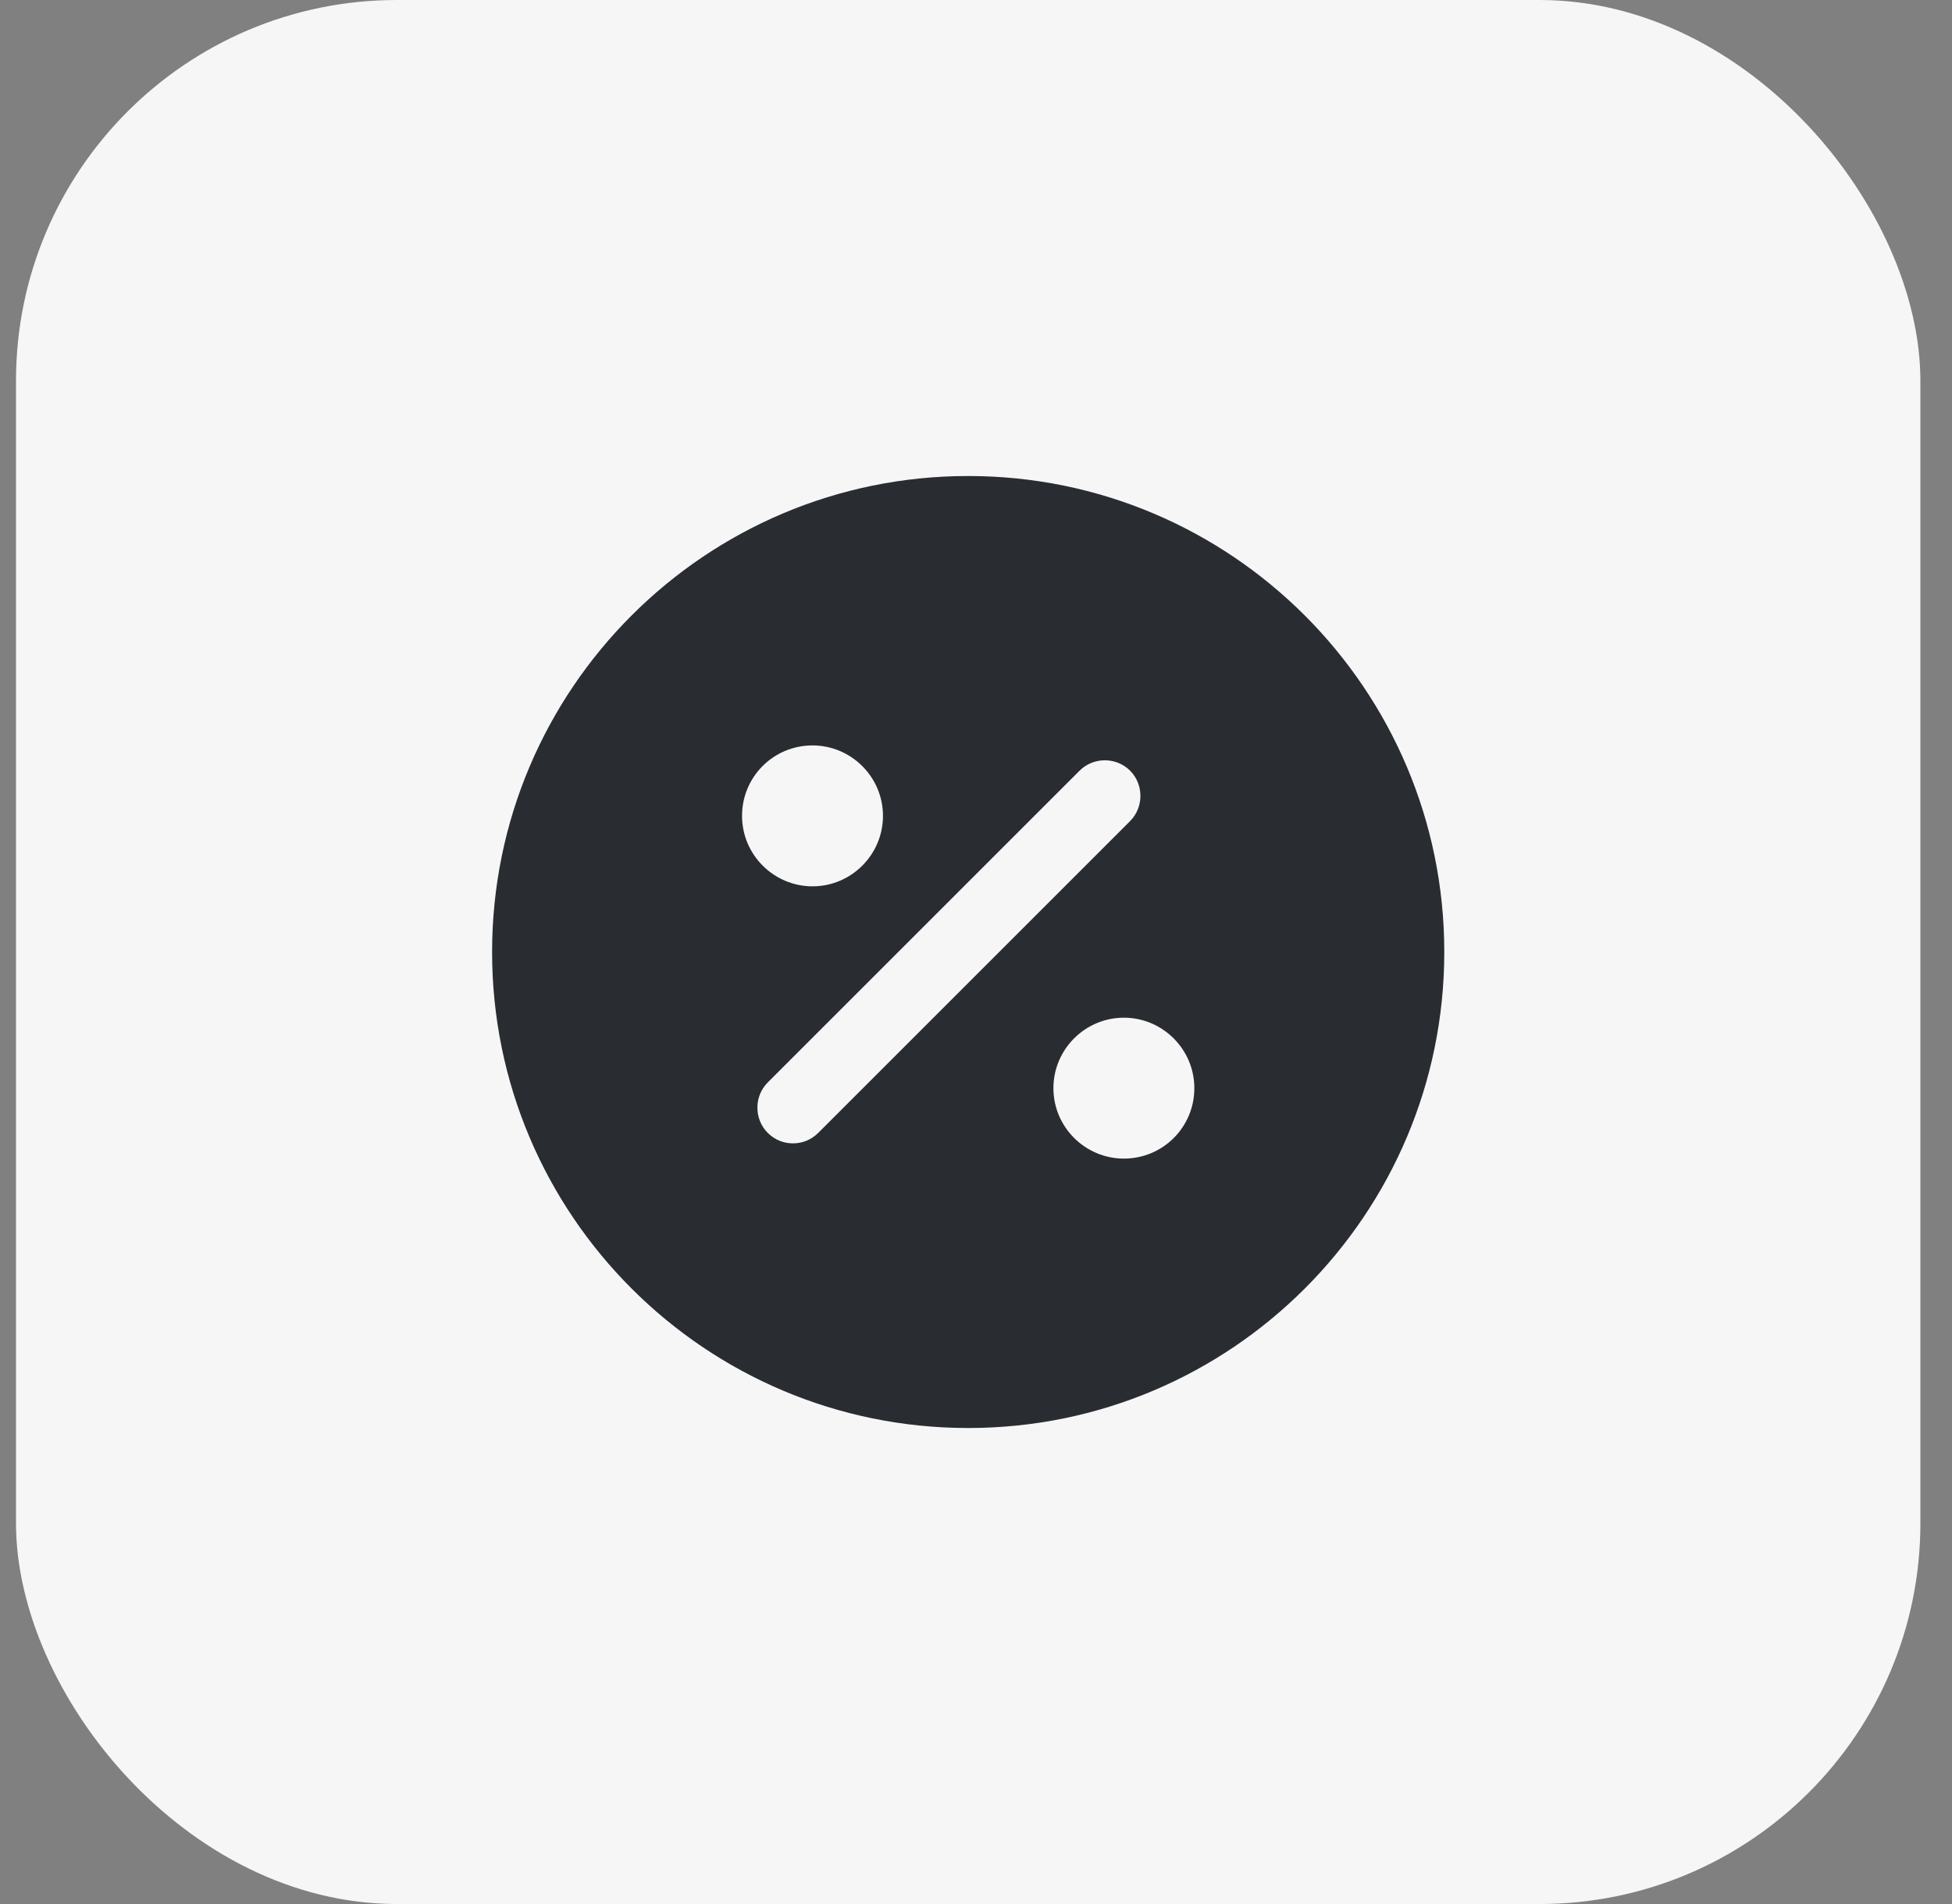 <svg width="41" height="40" viewBox="0 0 41 40" fill="none" xmlns="http://www.w3.org/2000/svg">
<rect x="0" y="0" width="41" height="40" fill="#808080" stroke="none"/>
<rect x="0.336" width="40" height="40" rx="8" fill="#F6F6F6"/>
<path d="M20.336 10C14.816 10 10.336 14.48 10.336 20C10.336 25.52 14.816 30 20.336 30C25.856 30 30.336 25.52 30.336 20C30.336 14.48 25.856 10 20.336 10ZM17.066 15.66C17.876 15.66 18.546 16.32 18.546 17.14C18.546 17.95 17.886 18.62 17.066 18.62C16.256 18.62 15.586 17.96 15.586 17.14C15.586 16.32 16.246 15.66 17.066 15.66ZM17.186 23.8C17.036 23.95 16.846 24.02 16.656 24.02C16.466 24.02 16.276 23.95 16.126 23.8C15.836 23.51 15.836 23.03 16.126 22.74L22.676 16.19C22.966 15.9 23.446 15.9 23.736 16.19C24.026 16.48 24.026 16.96 23.736 17.25L17.186 23.8ZM23.606 24.34C22.796 24.34 22.126 23.68 22.126 22.86C22.126 22.05 22.786 21.38 23.606 21.38C24.416 21.38 25.086 22.04 25.086 22.86C25.086 23.68 24.426 24.34 23.606 24.34Z" fill="#292D32"/>
</svg>
